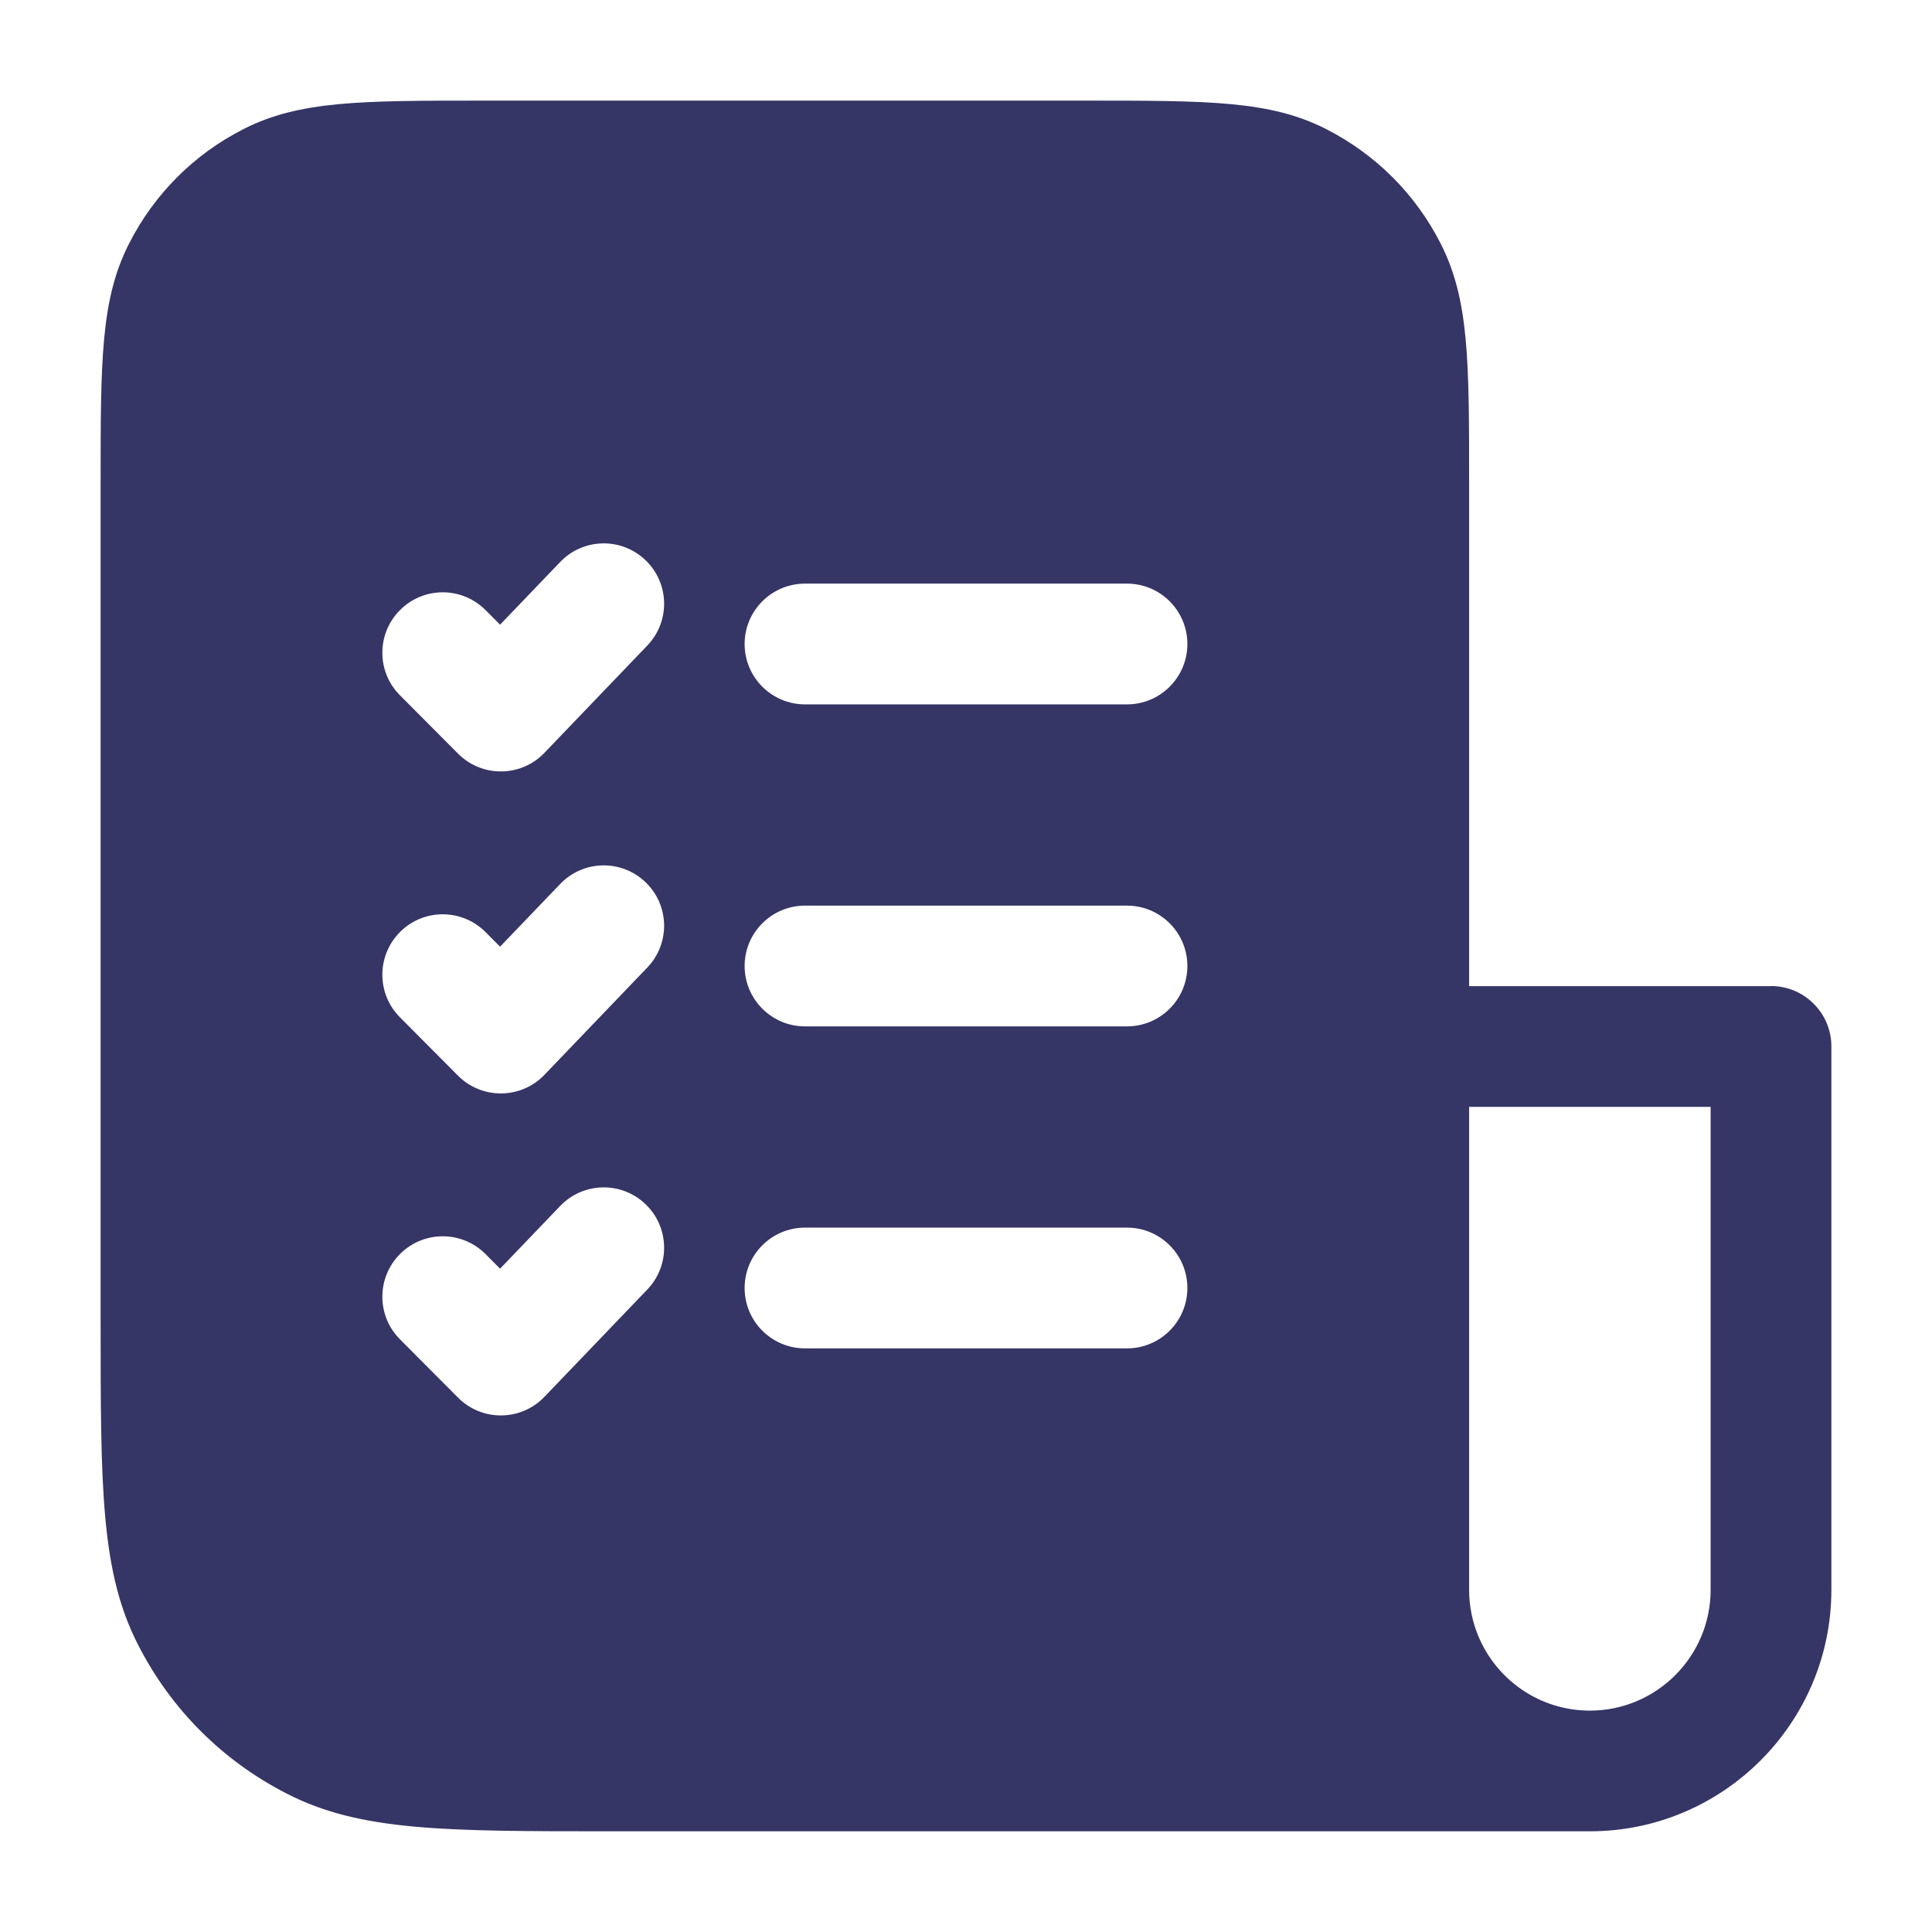 <svg width="24" height="24" viewBox="0 0 24 24" fill="none" xmlns="http://www.w3.org/2000/svg">
<path fill-rule="evenodd" clip-rule="evenodd" d="M22 12.25H18.25V6C18.25 4.482 18.25 3.72 17.896 3.025C17.583 2.41 17.091 1.919 16.475 1.604C15.78 1.25 15.018 1.25 13.5 1.25H6C4.481 1.25 3.719 1.25 3.024 1.604C2.409 1.917 1.918 2.409 1.604 3.024C1.25 3.719 1.25 4.481 1.25 5.999V16.399C1.25 18.477 1.25 19.52 1.713 20.428C2.123 21.233 2.765 21.875 3.57 22.285C4.48 22.749 5.523 22.749 7.6 22.749H19.75C21.404 22.749 22.75 21.403 22.75 19.749V12.999C22.75 12.585 22.414 12.249 22 12.249V12.25ZM21.25 19.75C21.25 20.577 20.577 21.25 19.75 21.25C19.13 21.25 18.596 20.872 18.368 20.333C18.292 20.154 18.25 19.956 18.25 19.75V13.75H21.25V19.75ZM8.019 6.959C8.318 7.245 8.328 7.72 8.041 8.019L6.763 9.352C6.624 9.498 6.431 9.581 6.229 9.583C6.027 9.585 5.833 9.506 5.69 9.362L4.968 8.637C4.676 8.344 4.677 7.869 4.971 7.577C5.264 7.284 5.739 7.285 6.032 7.579L6.212 7.76L6.959 6.981C7.245 6.682 7.72 6.672 8.019 6.959ZM10 7.25C9.586 7.25 9.25 7.586 9.25 8C9.25 8.414 9.586 8.75 10 8.75H14C14.414 8.75 14.75 8.414 14.75 8C14.75 7.586 14.414 7.25 14 7.25H10ZM8.019 10.959C8.318 11.245 8.328 11.72 8.041 12.019L6.763 13.352C6.624 13.498 6.431 13.581 6.229 13.583C6.027 13.585 5.833 13.506 5.69 13.363L4.968 12.637C4.676 12.344 4.677 11.869 4.971 11.576C5.264 11.284 5.739 11.285 6.032 11.579L6.212 11.76L6.959 10.981C7.245 10.682 7.72 10.672 8.019 10.959ZM10 11.25C9.586 11.25 9.25 11.586 9.25 12C9.25 12.414 9.586 12.75 10 12.75H14C14.414 12.75 14.75 12.414 14.75 12C14.75 11.586 14.414 11.25 14 11.25H10ZM8.019 14.959C8.318 15.245 8.328 15.72 8.041 16.019L6.763 17.352C6.624 17.498 6.431 17.581 6.229 17.583C6.027 17.585 5.833 17.506 5.69 17.362L4.968 16.637C4.676 16.344 4.677 15.869 4.971 15.576C5.264 15.284 5.739 15.285 6.032 15.579L6.212 15.76L6.959 14.981C7.245 14.682 7.72 14.672 8.019 14.959ZM10 15.25C9.586 15.25 9.25 15.586 9.25 16C9.25 16.414 9.586 16.75 10 16.75H14C14.414 16.75 14.75 16.414 14.75 16C14.75 15.586 14.414 15.25 14 15.25H10Z" fill="#353566"/>
</svg>
